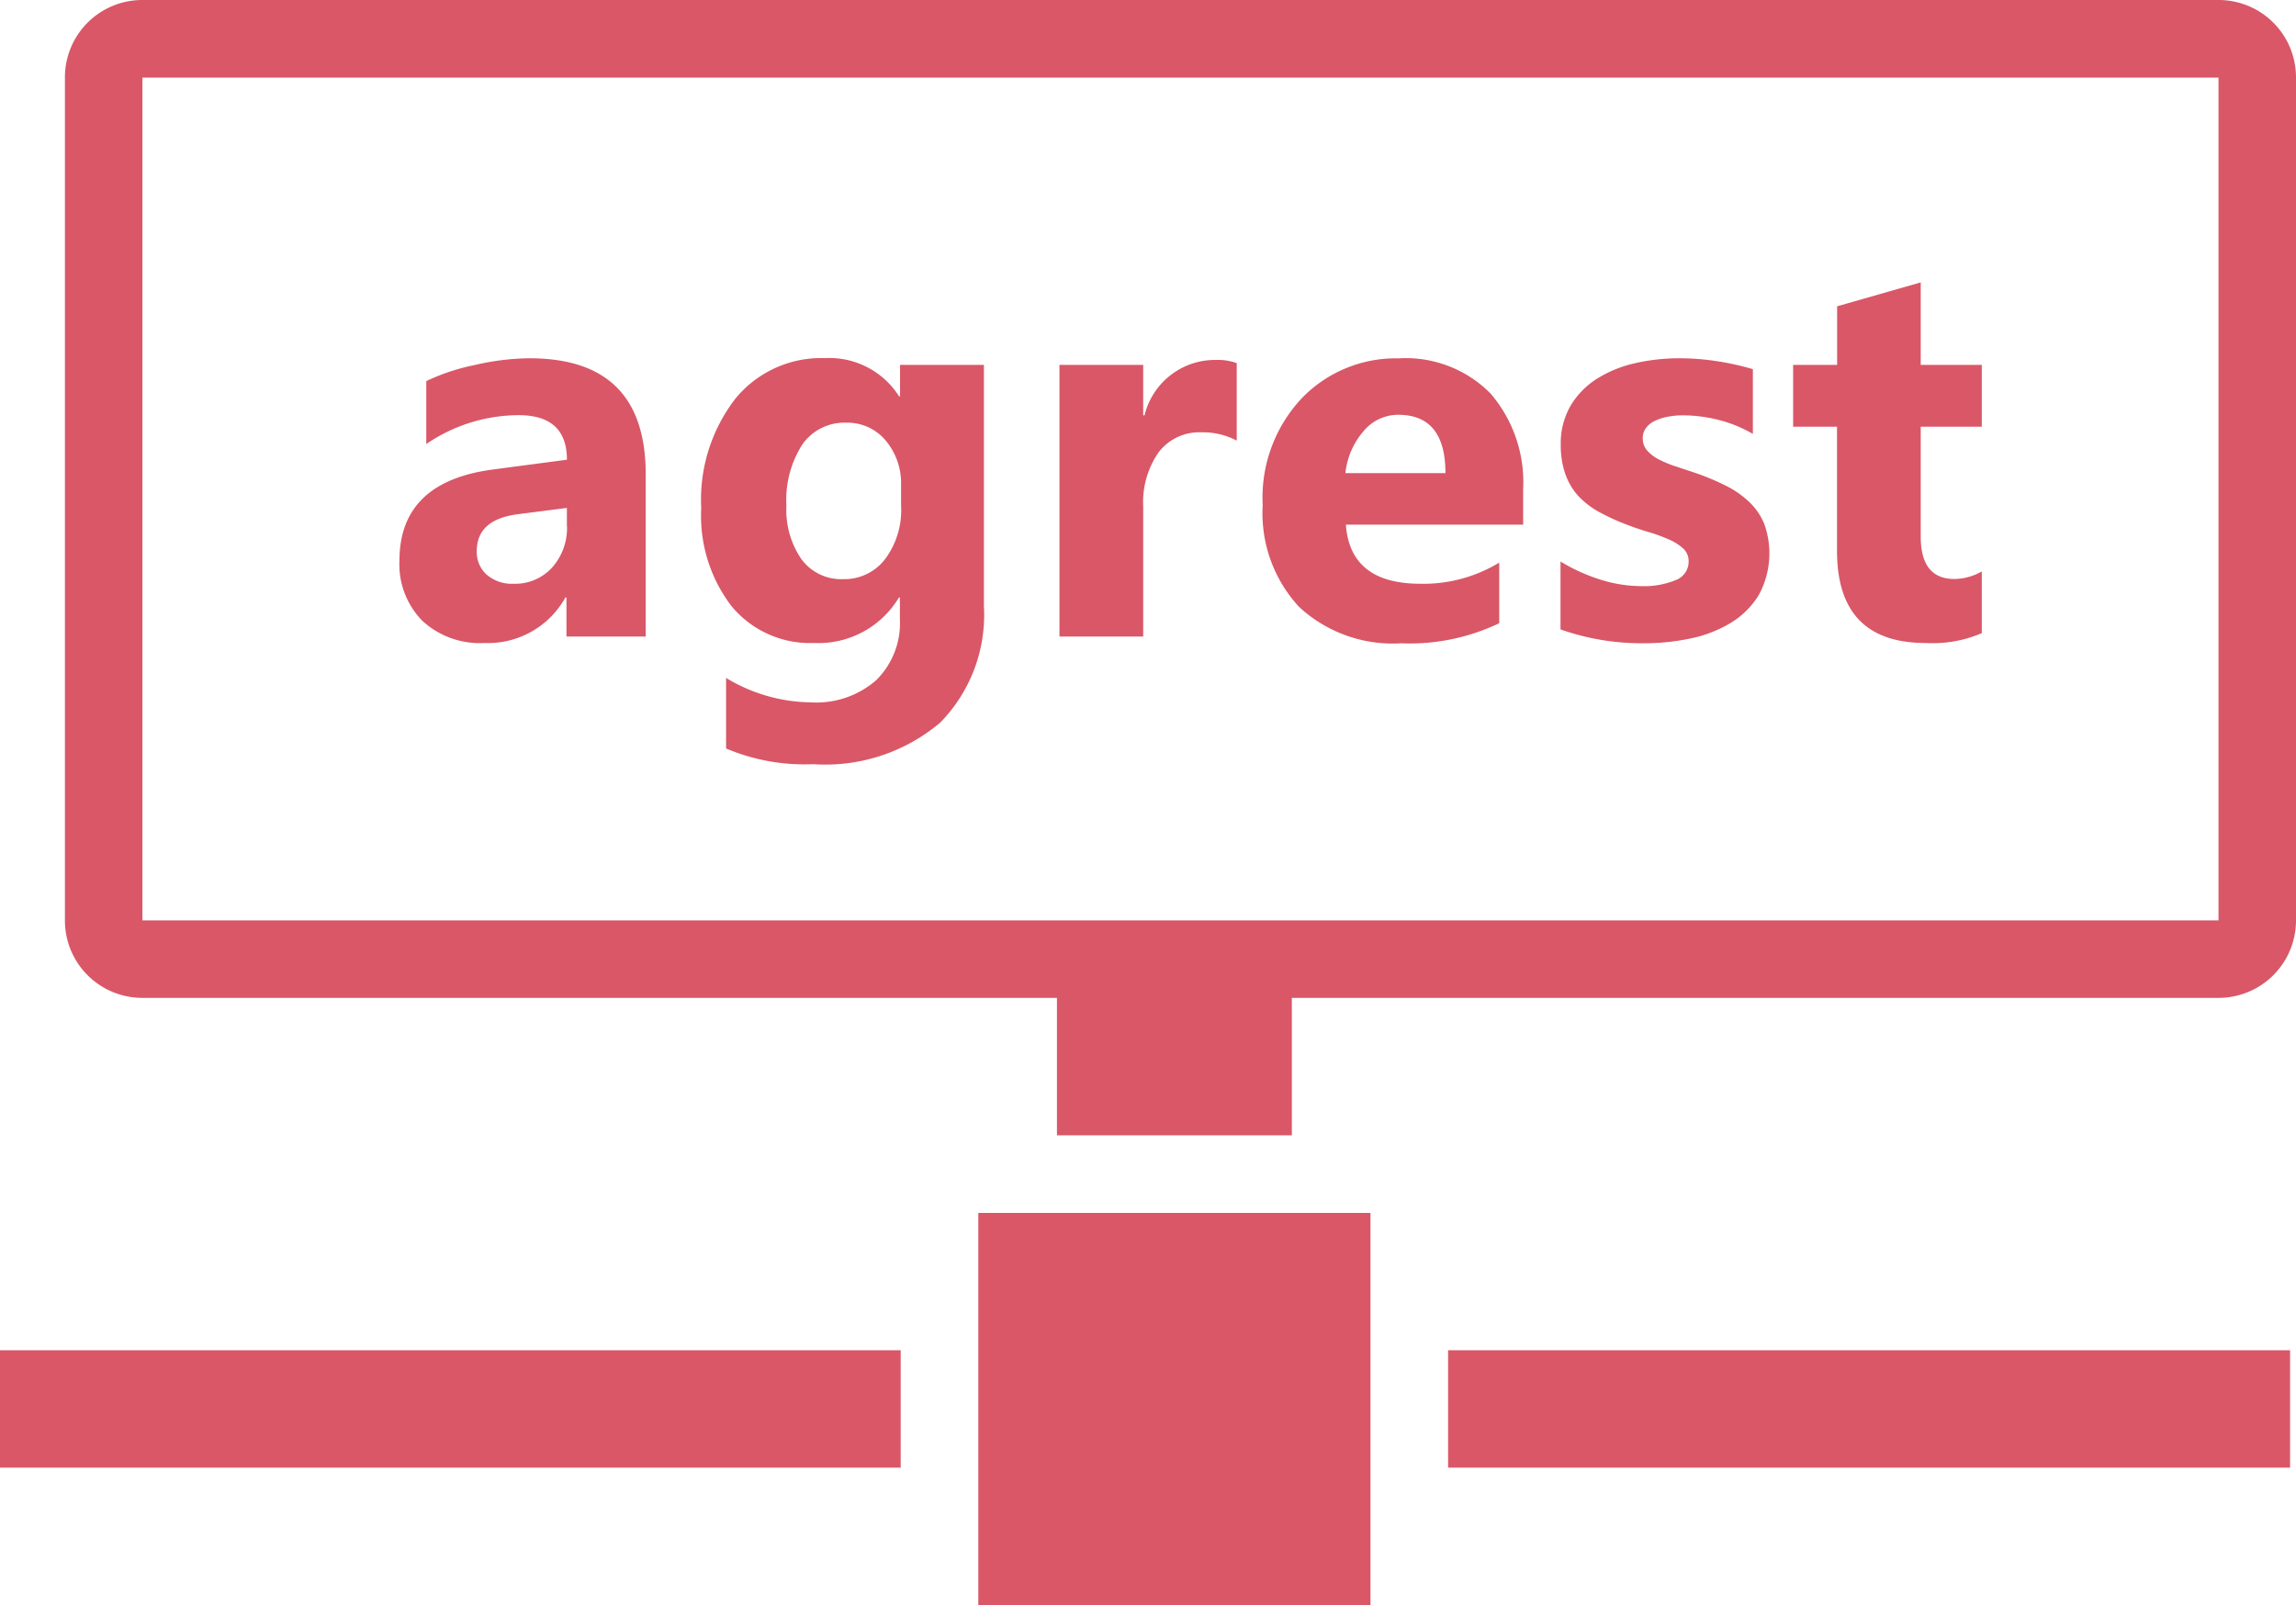 <svg xmlns="http://www.w3.org/2000/svg" viewBox="0 0 60.583 42.359"><defs><style>.a{fill:#d95767;fill-rule:evenodd;}</style></defs><path class="a" d="M25.814,42.359H36.162V32.012H25.814ZM0,38.735H23.766v-3.1H0Zm38.21,0H60.427v-3.1H38.21Zm-4.123-8.772V26.336H58.538a2.043,2.043,0,0,0,2.045-2.049V2.049h0A2.042,2.042,0,0,0,58.538,0H3.758A2.042,2.042,0,0,0,1.713,2.048V24.291h0a2.042,2.042,0,0,0,2.048,2.045H27.889v3.628ZM17.04,16.8H14.947V15.77h-.029a2.336,2.336,0,0,1-2.136,1.2,2.234,2.234,0,0,1-1.642-.59,2.123,2.123,0,0,1-.6-1.58q0-2.086,2.471-2.409l1.948-.258q0-1.176-1.276-1.176a4.343,4.343,0,0,0-2.435.762V10.058a5.437,5.437,0,0,1,1.264-.421,6.6,6.6,0,0,1,1.46-.181q3.065,0,3.066,3.059V16.8Zm-2.079-2.913a1.56,1.56,0,0,1-.392,1.09,1.313,1.313,0,0,1-1.016.43,1.019,1.019,0,0,1-.712-.241.8.8,0,0,1-.261-.619q0-.835,1.078-.975l1.3-.167v.483Zm11,2.094a4.06,4.06,0,0,1-1.154,3.092,4.692,4.692,0,0,1-3.348,1.095,5.287,5.287,0,0,1-2.3-.414V17.892a4.4,4.4,0,0,0,2.234.645,2.4,2.4,0,0,0,1.735-.593,2.121,2.121,0,0,0,.617-1.606V15.77h-.026a2.473,2.473,0,0,1-2.234,1.2,2.69,2.69,0,0,1-2.177-.965,3.916,3.916,0,0,1-.805-2.591,4.362,4.362,0,0,1,.9-2.891,2.922,2.922,0,0,1,2.358-1.071,2.178,2.178,0,0,1,1.962,1.008h.026V9.63h2.213v6.35Zm-2.184-2.624a2.163,2.163,0,0,1-.423,1.4,1.351,1.351,0,0,1-1.111.528,1.3,1.3,0,0,1-1.092-.521,2.286,2.286,0,0,1-.4-1.417,2.706,2.706,0,0,1,.421-1.618,1.353,1.353,0,0,1,1.157-.573,1.311,1.311,0,0,1,1.047.478,1.749,1.749,0,0,1,.4,1.159v.569Zm8.854-1.73a1.917,1.917,0,0,0-.932-.217,1.349,1.349,0,0,0-1.128.528,2.313,2.313,0,0,0-.406,1.439V16.8h-2.21V9.63h2.21v1.331H30.2A1.914,1.914,0,0,1,32.086,9.5a1.449,1.449,0,0,1,.547.084v2.038Zm7.556,2.22H35.513q.111,1.559,1.967,1.56a3.847,3.847,0,0,0,2.079-.559v1.6a5.471,5.471,0,0,1-2.583.53,3.636,3.636,0,0,1-2.7-.963,3.639,3.639,0,0,1-.958-2.684A3.83,3.83,0,0,1,34.359,10.5a3.448,3.448,0,0,1,2.547-1.042,3.139,3.139,0,0,1,2.426.93,3.594,3.594,0,0,1,.858,2.528v.932Zm-2.051-1.36H35.5a2.007,2.007,0,0,1,.473-1.1,1.188,1.188,0,0,1,.92-.44q1.248,0,1.247,1.539Zm3.04,4.125V14.819a4.763,4.763,0,0,0,1.09.49,3.6,3.6,0,0,0,1.025.16,2.193,2.193,0,0,0,.927-.16.519.519,0,0,0,.339-.49.454.454,0,0,0-.153-.352,1.4,1.4,0,0,0-.4-.243,4.344,4.344,0,0,0-.528-.189q-.287-.086-.552-.189a5.6,5.6,0,0,1-.753-.347,2.192,2.192,0,0,1-.547-.433A1.688,1.688,0,0,1,41.3,12.5a2.275,2.275,0,0,1-.117-.762,1.972,1.972,0,0,1,.263-1.037,2.136,2.136,0,0,1,.7-.71,3.2,3.2,0,0,1,1-.406,5.235,5.235,0,0,1,1.173-.129,6.322,6.322,0,0,1,.966.074,7.059,7.059,0,0,1,.967.213v1.709a3.458,3.458,0,0,0-.9-.368,3.808,3.808,0,0,0-.942-.122A2.016,2.016,0,0,0,44,11a1.253,1.253,0,0,0-.342.112.583.583,0,0,0-.229.189.426.426,0,0,0-.083.263.483.483,0,0,0,.124.335,1.1,1.1,0,0,0,.33.241,2.979,2.979,0,0,0,.452.181l.495.165a6.432,6.432,0,0,1,.8.337,2.529,2.529,0,0,1,.612.428,1.675,1.675,0,0,1,.392.573A2.3,2.3,0,0,1,46.41,15.7a2.2,2.2,0,0,1-.734.734,3.34,3.34,0,0,1-1.059.414,5.87,5.87,0,0,1-1.243.129,6.446,6.446,0,0,1-2.191-.363Zm11.112.1a3.282,3.282,0,0,1-1.477.258q-2.337,0-2.339-2.428V11.262H47.314V9.63h1.161V8.084l2.206-.631V9.63h1.611v1.632H50.681v2.9q0,1.119.889,1.119a1.487,1.487,0,0,0,.722-.2V16.72Zm6.25-14.673Zm0,0h0V24.291H3.758V2.048h54.78Z" transform="translate(0 0)"/></svg>